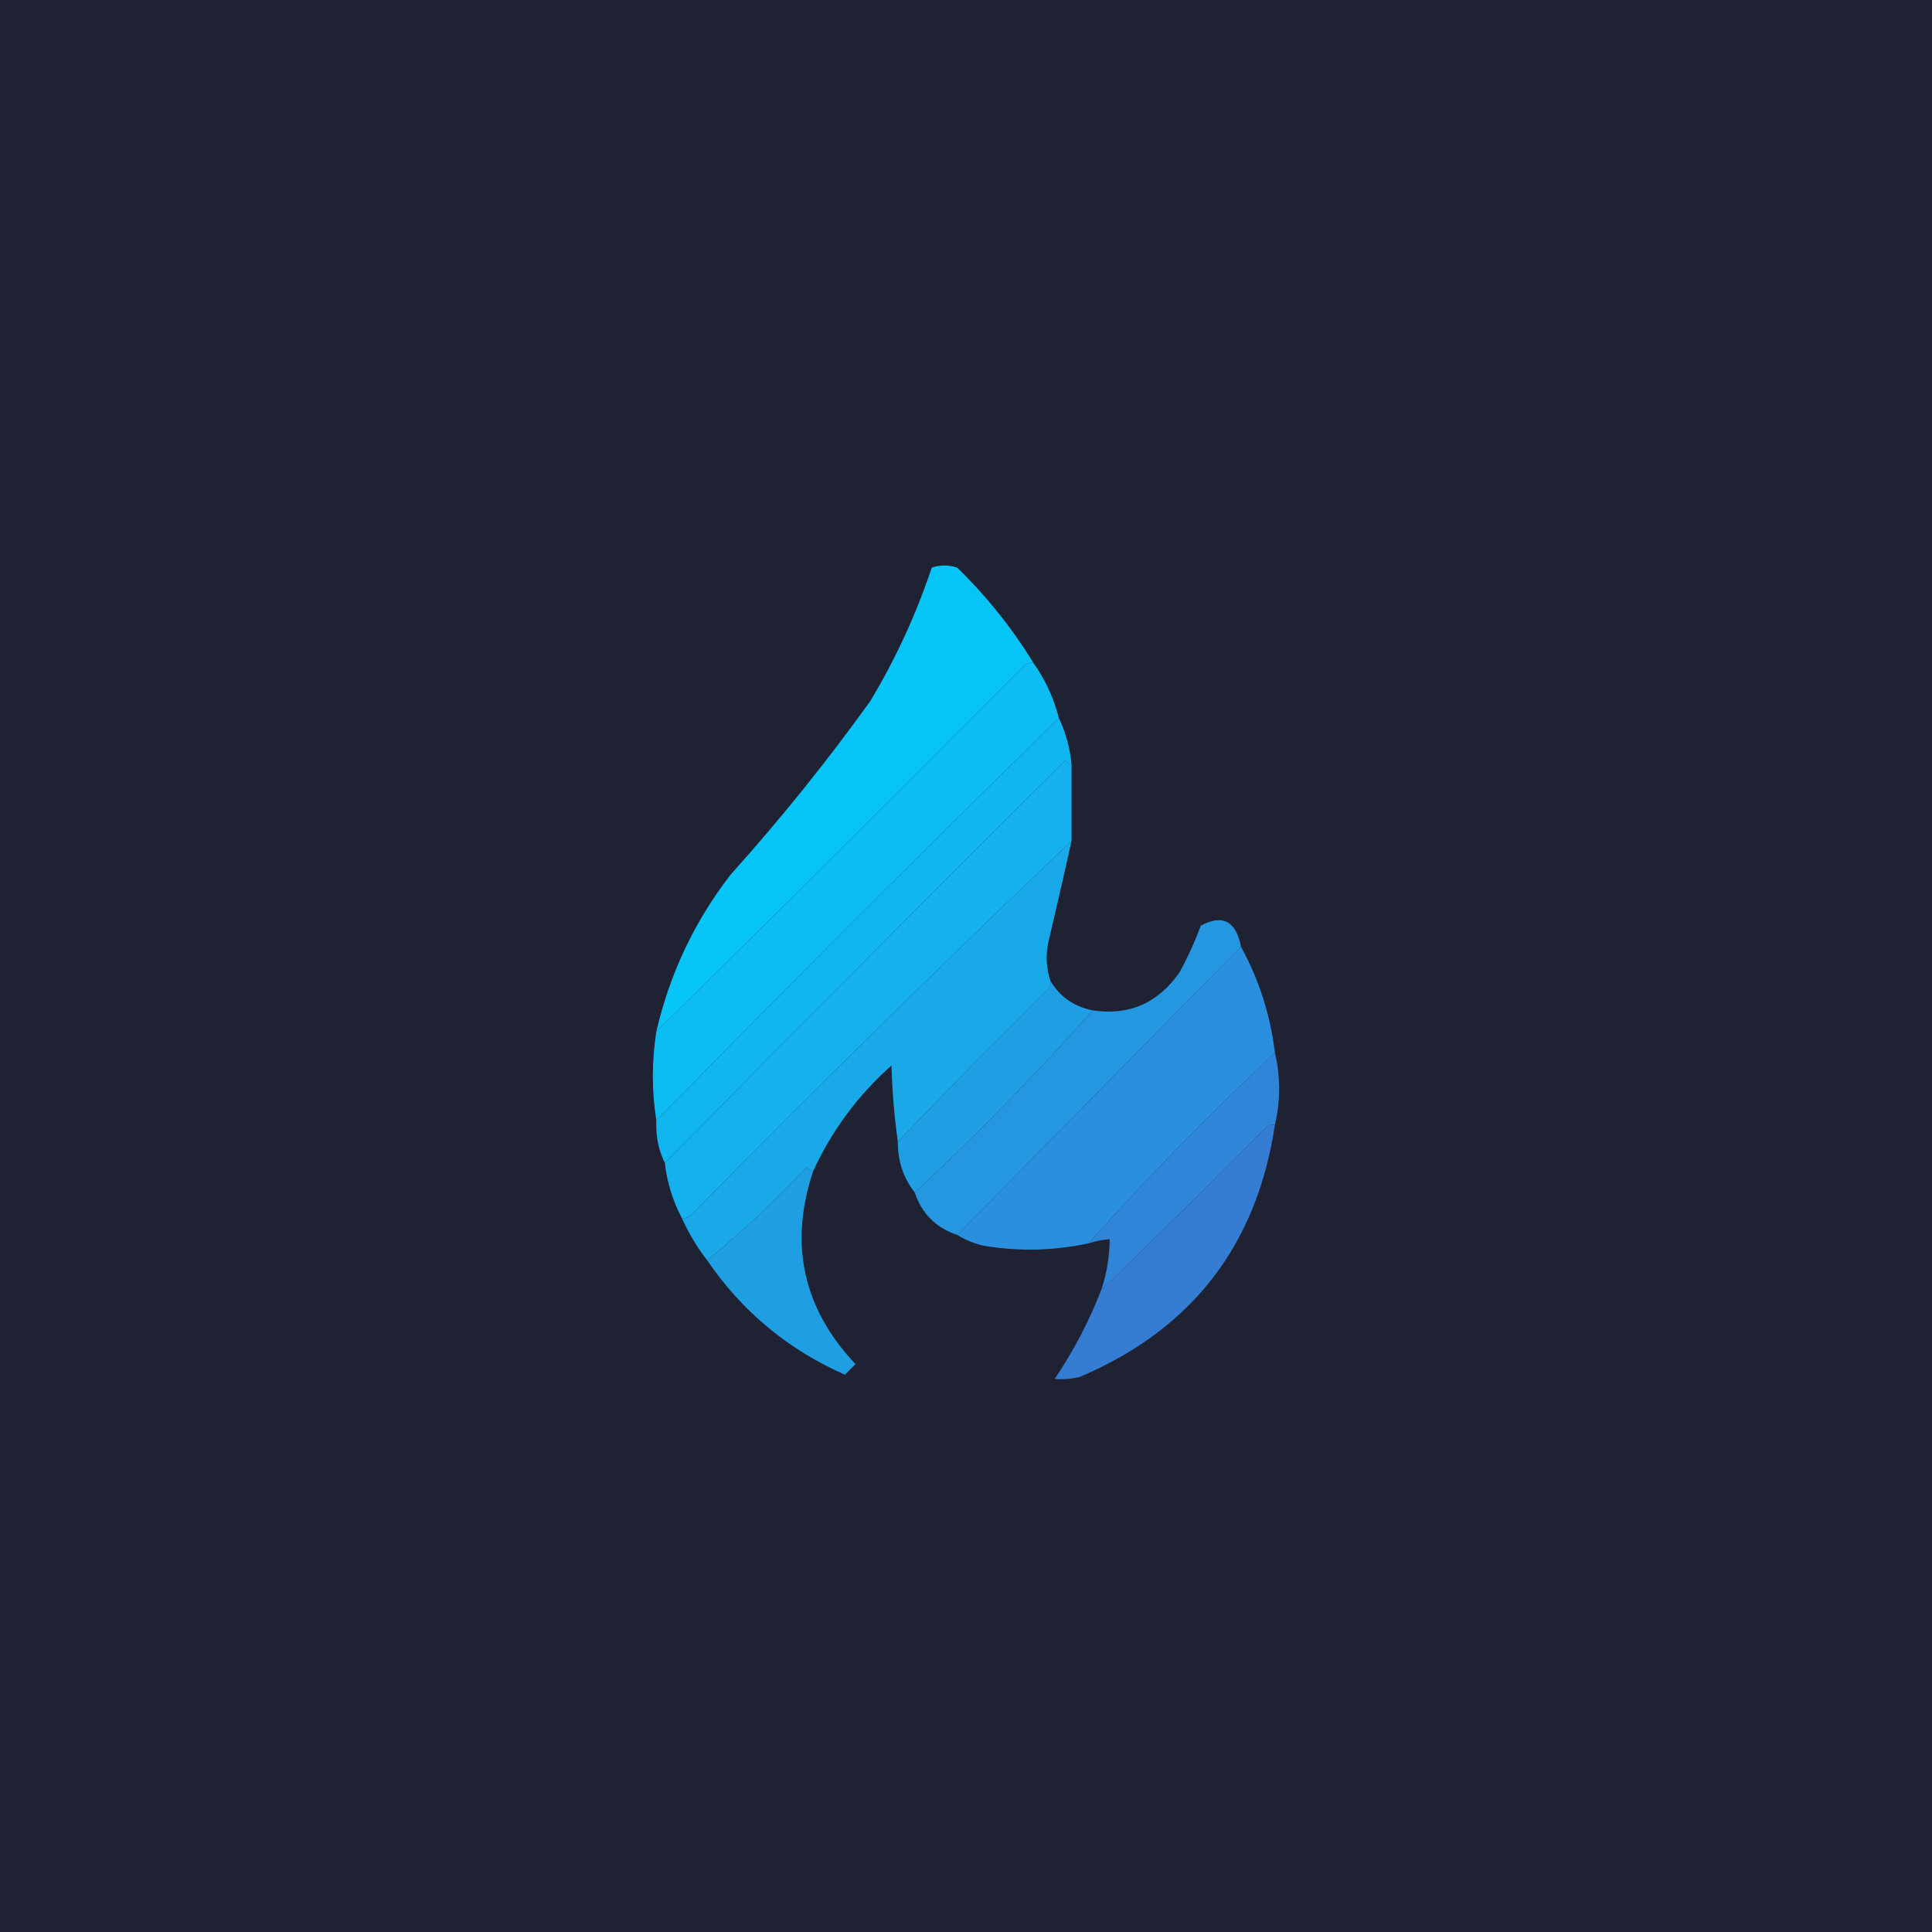 <svg width="456" height="456" xmlns="http://www.w3.org/2000/svg" clip-rule="evenodd" version="1.1">

 <g>
  <title>Layer 1</title>
  <rect id="svg_24" height="456" width="456" x="0" fill="#1e2233"/>
  <g id="svg_23">
   <g id="svg_1">
    <path id="svg_2" opacity="0.991" d="m243.914,156.47c-0.739,-0.131 -1.406,0.036 -2,0.5c-28.868,29.035 -57.868,57.868 -87,86.5c3.151,-13.635 8.985,-25.968 17.5,-37c11.759,-13.088 22.759,-26.755 33,-41c5.991,-9.975 10.824,-20.475 14.5,-31.5c2,-0.667 4,-0.667 6,0c6.974,6.798 12.974,14.298 18,22.5z" fill="#08c6f9"/>
   </g>
   <g id="svg_3">
    <path id="svg_4" opacity="0.991" d="m243.914,156.47c2.79,3.916 4.79,8.249 6,13c-32.027,31.36 -63.694,63.027 -95,95c-1.104,-6.94 -1.104,-13.94 0,-21c29.132,-28.632 58.132,-57.465 87,-86.5c0.594,-0.464 1.261,-0.631 2,-0.5z" fill="#0dbdf5"/>
   </g>
   <g id="svg_5">
    <path id="svg_6" opacity="0.996" d="m249.914,169.47c1.618,3.388 2.618,7.054 3,11c-0.617,-0.111 -1.117,-0.444 -1.5,-1c-31.701,31.535 -63.202,63.201 -94.5,95c-1.511,-3.044 -2.178,-6.378 -2,-10c31.306,-31.973 62.973,-63.64 95,-95z" fill="#11b7f2"/>
   </g>
   <g id="svg_7">
    <path id="svg_8" opacity="0.995" d="m252.914,180.47c0,6 0,12 0,18c-30.416,28.915 -60.416,58.415 -90,88.5c-0.594,0.464 -1.261,0.631 -2,0.5c-2.135,-4.071 -3.468,-8.405 -4,-13c31.299,-31.799 62.799,-63.465 94.5,-95c0.383,0.556 0.883,0.889 1.5,1z" fill="#15b2ef"/>
   </g>
   <g id="svg_9">
    <path id="svg_10" opacity="0.982" d="m252.914,198.47c-1.762,7.972 -3.596,15.972 -5.5,24c-0.634,3.055 -0.468,6.055 0.5,9c0.131,0.739 -0.036,1.406 -0.5,2c-12.035,11.868 -23.869,23.868 -35.5,36c-0.828,-5.819 -1.328,-11.819 -1.5,-18c-7.988,7.13 -14.154,15.464 -18.5,25c-0.617,-0.111 -1.117,-0.444 -1.5,-1c-7.422,7.927 -15.255,15.26 -23.5,22c-2.363,-3.049 -4.363,-6.382 -6,-10c0.739,0.131 1.406,-0.036 2,-0.5c29.584,-30.085 59.584,-59.585 90,-88.5z" fill="#1aaaeb"/>
   </g>
   <g id="svg_11">
    <path id="svg_12" opacity="0.982" d="m292.914,223.47c-22.333,22.667 -44.667,45.333 -67,68c-5.022,-1.689 -8.356,-5.022 -10,-10c14.719,-13.718 28.719,-28.051 42,-43c8.573,1.303 15.406,-1.697 20.5,-9c1.941,-3.548 3.607,-7.214 5,-11c5.149,-2.754 8.316,-1.087 9.5,5z" fill="#2698e3"/>
   </g>
   <g id="svg_13">
    <path id="svg_14" opacity="0.993" d="m292.914,223.47c4.242,7.729 6.908,16.062 8,25c-15.386,14.385 -30.052,29.385 -44,45c-8.371,1.776 -16.704,1.943 -25,0.5c-2.223,-0.566 -4.223,-1.4 -6,-2.5c22.333,-22.667 44.667,-45.333 67,-68z" fill="#2b90df"/>
   </g>
   <g id="svg_15">
    <path id="svg_16" opacity="0.99" d="m247.914,231.47c2.236,3.794 5.569,6.127 10,7c-13.281,14.949 -27.281,29.282 -42,43c-2.708,-3.456 -4.041,-7.456 -4,-12c11.631,-12.132 23.465,-24.132 35.5,-36c0.464,-0.594 0.631,-1.261 0.5,-2z" fill="#219fe6"/>
   </g>
   <g id="svg_17">
    <path id="svg_18" opacity="0.984" d="m300.914,248.47c1.333,5.667 1.333,11.333 0,17c-0.739,-0.131 -1.406,0.036 -2,0.5c-12.868,13.035 -25.868,25.869 -39,38.5c1.303,-3.882 1.97,-7.882 2,-12c-1.716,0.129 -3.383,0.462 -5,1c13.948,-15.615 28.614,-30.615 44,-45z" fill="#3286da"/>
   </g>
   <g id="svg_19">
    <path id="svg_20" opacity="0.976" d="m300.914,265.47c-4.245,28.411 -19.578,48.244 -46,59.5c-1.973,0.495 -3.973,0.662 -6,0.5c4.413,-6.489 8.08,-13.489 11,-21c13.132,-12.631 26.132,-25.465 39,-38.5c0.594,-0.464 1.261,-0.631 2,-0.5z" fill="#367fd7"/>
   </g>
   <g id="svg_21">
    <path id="svg_22" opacity="0.969" d="m191.914,276.47c-5.722,17.171 -2.389,32.337 10,45.5c-0.833,0.833 -1.667,1.667 -2.5,2.5c-13.435,-5.941 -24.269,-14.941 -32.5,-27c8.245,-6.74 16.078,-14.073 23.5,-22c0.383,0.556 0.883,0.889 1.5,1z" fill="#20a2e8"/>
   </g>
  </g>
 </g>
</svg>